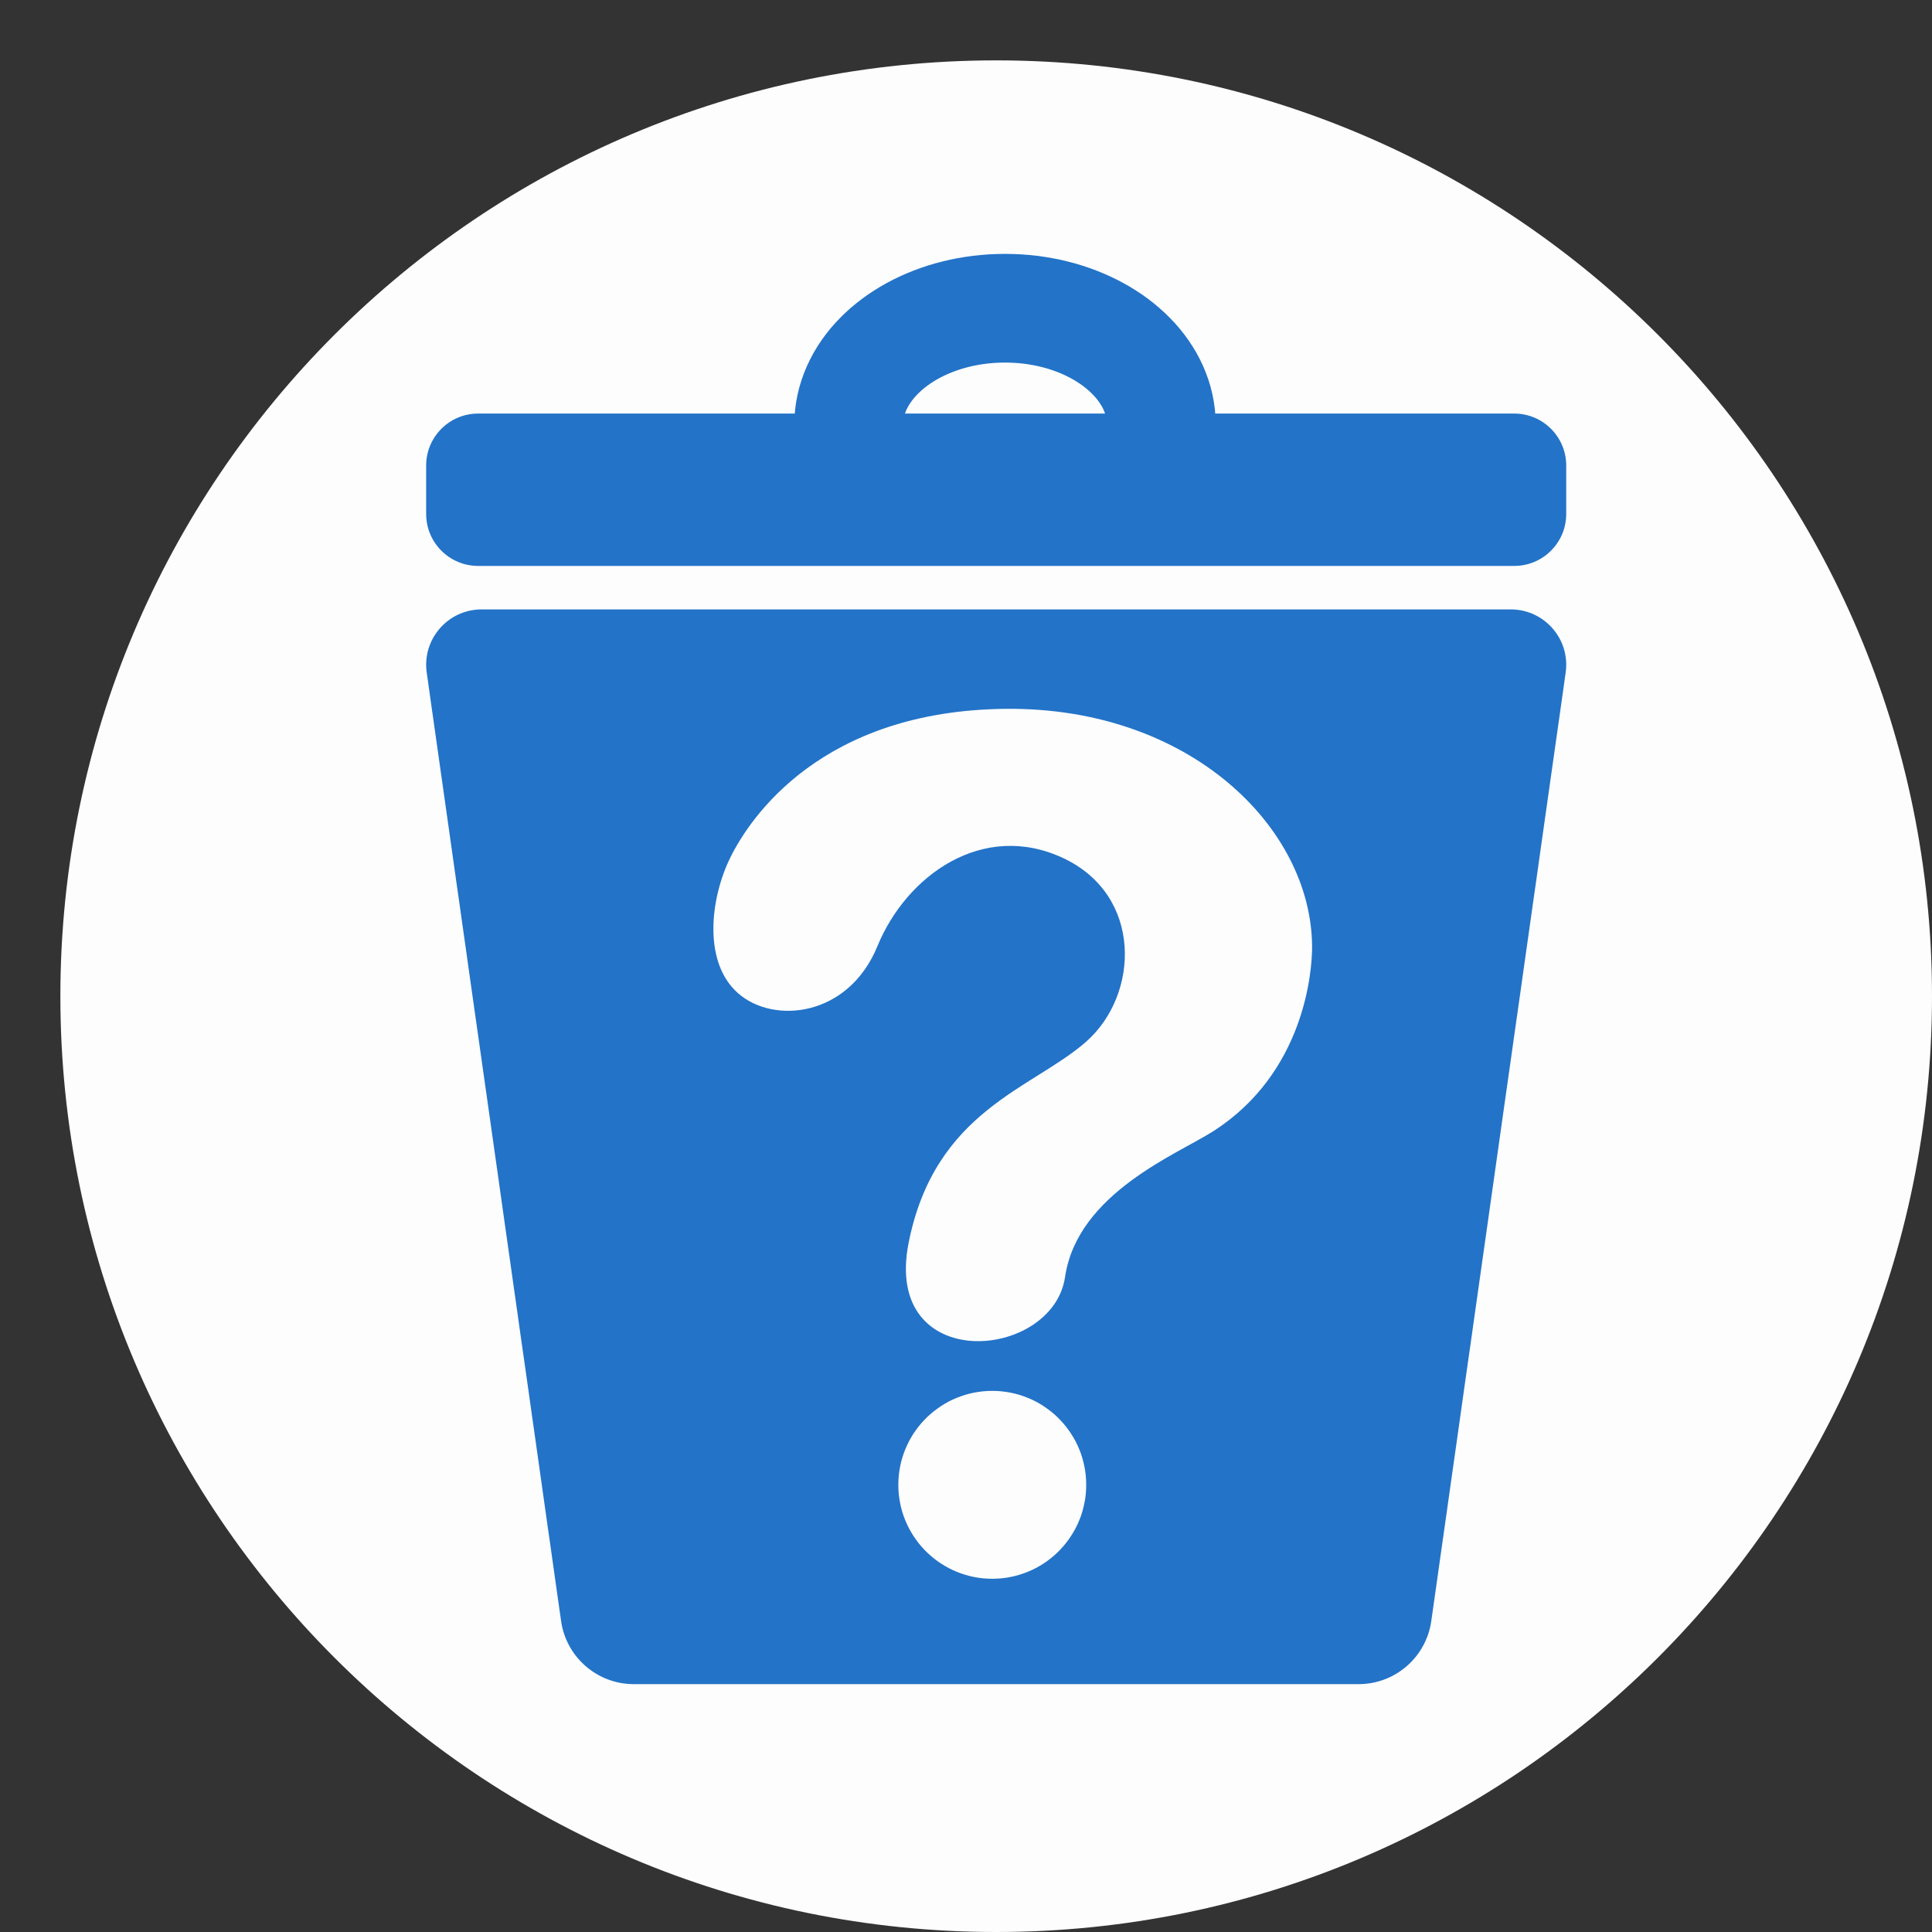 <?xml version="1.0" encoding="UTF-8" standalone="no"?>
<!DOCTYPE svg PUBLIC "-//W3C//DTD SVG 1.1//EN" "http://www.w3.org/Graphics/SVG/1.1/DTD/svg11.dtd">
<svg version="1.1" xmlns="http://www.w3.org/2000/svg" xmlns:xlink="http://www.w3.org/1999/xlink" preserveAspectRatio="xMidYMid meet" viewBox="0 0 640 640" width="1024" height="1024"><rect x="0" y="0" width="640" height="640" fill="#333333" stroke="none"/><defs><path d="M330 640C158.9 640 20 501.1 20 330C20 158.91 158.9 20 330 20C501.09 20 640 158.91 640 330C640 501.1 501.09 640 330 640Z" id="b3ywbv2m3W"></path><path d="M339.25 102.39L341.32 102.61L343.35 102.89L345.36 103.23L347.34 103.62L349.28 104.08L351.2 104.58L353.07 105.14L354.91 105.76L356.72 106.42L358.48 107.14L360.2 107.9L361.87 108.71L363.5 109.57L365.09 110.47L366.62 111.42L368.11 112.4L369.54 113.43L370.92 114.5L372.24 115.61L373.51 116.76L374.72 117.94L375.87 119.15L376.95 120.4L377.98 121.69L378.93 123L379.82 124.35L380.65 125.72L381.4 127.12L382.08 128.55L382.68 130L383.21 131.47L383.67 132.97L384.04 134.49L384.33 136.03L384.55 137.59L384.67 139.16L384.72 140.75L384.67 142.35L384.55 143.92L384.33 145.48L384.04 147.02L383.67 148.54L383.21 150.03L382.68 151.51L382.08 152.96L381.4 154.39L380.65 155.79L379.82 157.16L378.93 158.5L378.14 159.59L287.71 159.59L286.92 158.5L286.02 157.16L285.2 155.79L284.45 154.39L283.77 152.96L283.17 151.51L282.64 150.03L282.18 148.54L281.81 147.02L281.51 145.48L281.3 143.92L281.17 142.35L281.13 140.75L281.17 139.16L281.3 137.59L281.51 136.03L281.81 134.49L282.18 132.97L282.64 131.47L283.17 130L283.77 128.55L284.45 127.12L285.2 125.72L286.02 124.35L286.92 123L287.87 121.69L288.89 120.4L289.98 119.15L291.13 117.94L292.34 116.76L293.6 115.61L294.93 114.5L296.31 113.43L297.74 112.4L299.22 111.42L300.76 110.47L302.34 109.57L303.97 108.71L305.65 107.9L307.37 107.14L309.13 106.42L310.93 105.76L312.77 105.14L314.65 104.58L316.56 104.08L318.5 103.62L320.48 103.23L322.49 102.89L324.52 102.61L326.59 102.39L328.67 102.23L330.79 102.14L332.92 102.1L335.05 102.14L337.16 102.23L337.16 102.23L339.25 102.39Z" id="f6eT4tWdNh"></path><path d="M518.83 154.21C518.83 160.86 518.83 163.6 518.83 170.25C518.83 179.76 511.12 187.47 501.62 187.47C429.53 187.47 230.47 187.47 158.38 187.47C148.88 187.47 141.17 179.76 141.17 170.25C141.17 163.6 141.17 160.86 141.17 154.21C141.17 144.71 148.88 137 158.38 137C230.47 137 429.53 137 501.62 137C511.12 137 518.83 144.71 518.83 154.21Z" id="bju7l7S7w"></path><path d="M502.13 201.95L502.93 202.04L503.74 202.16L504.53 202.32L505.29 202.51L506.05 202.74L506.79 202.99L507.53 203.27L508.24 203.59L508.93 203.94L509.62 204.31L510.28 204.7L510.92 205.13L511.54 205.59L512.14 206.06L512.72 206.56L513.28 207.09L513.82 207.62L514.33 208.19L514.82 208.79L515.28 209.39L515.72 210.02L516.14 210.67L516.53 211.32L516.89 212.01L517.22 212.7L517.53 213.41L517.79 214.13L518.04 214.87L518.25 215.62L518.43 216.39L518.57 217.16L518.69 217.94L518.77 218.74L518.82 219.53L518.83 220.34L518.8 221.16L518.75 221.98L518.64 222.81L517.91 228.04L517.11 233.68L516.26 239.7L515.35 246.07L514.4 252.79L513.4 259.83L512.36 267.17L511.28 274.78L510.17 282.64L509.03 290.75L507.84 299.05L506.64 307.55L505.41 316.22L504.17 325.04L502.9 333.99L501.61 343.03L500.32 352.17L499.01 361.37L497.7 370.61L496.39 379.88L495.08 389.15L493.77 398.39L492.47 407.59L491.17 416.73L489.89 425.79L488.62 434.73L487.38 443.54L486.14 452.21L484.93 460.71L483.76 469.03L482.62 477.12L481.5 484.99L480.42 492.6L479.39 499.93L478.39 506.97L477.43 513.69L476.53 520.07L475.68 526.09L474.88 531.72L474.13 536.97L473.99 537.86L473.82 538.73L473.61 539.61L473.38 540.47L473.11 541.3L472.82 542.14L472.49 542.95L472.14 543.74L471.76 544.54L471.35 545.3L470.92 546.05L470.47 546.78L469.99 547.49L469.49 548.19L468.96 548.86L468.41 549.51L467.84 550.15L467.25 550.77L466.63 551.36L465.99 551.93L465.34 552.48L464.67 553L463.97 553.5L463.26 553.99L462.54 554.43L461.8 554.86L461.04 555.27L460.26 555.64L459.48 555.99L458.68 556.31L457.87 556.6L457.03 556.87L456.19 557.1L455.34 557.31L454.48 557.49L453.61 557.63L452.73 557.74L451.83 557.83L450.94 557.87L450.03 557.9L445.96 557.9L441.59 557.9L436.94 557.9L432.03 557.9L426.86 557.9L421.46 557.9L415.84 557.9L410.02 557.9L404.01 557.9L397.83 557.9L391.5 557.9L385.01 557.9L378.42 557.9L371.7 557.9L364.89 557.9L358.01 557.9L351.06 557.9L344.07 557.9L337.05 557.9L330 557.9L322.95 557.9L315.93 557.9L308.94 557.9L301.99 557.9L295.11 557.9L288.3 557.9L281.6 557.9L274.99 557.9L268.5 557.9L262.17 557.9L255.99 557.9L249.98 557.9L244.16 557.9L238.54 557.9L233.14 557.9L227.97 557.9L223.06 557.9L218.41 557.9L214.04 557.9L209.97 557.9L209.06 557.87L208.17 557.83L207.27 557.74L206.39 557.63L205.52 557.49L204.66 557.31L203.81 557.1L202.97 556.87L202.15 556.6L201.32 556.31L200.52 555.99L199.74 555.64L198.96 555.27L198.2 554.86L197.46 554.43L196.74 553.99L196.03 553.5L195.33 553L194.66 552.48L194.01 551.93L193.37 551.36L192.76 550.77L192.16 550.15L191.59 549.51L191.04 548.86L190.52 548.19L190.01 547.49L189.53 546.78L189.08 546.05L188.65 545.3L188.24 544.54L187.86 543.74L187.51 542.95L187.18 542.14L186.89 541.3L186.62 540.47L186.39 539.61L186.18 538.73L186.01 537.86L185.87 536.97L185.12 531.72L184.32 526.09L183.47 520.07L182.57 513.69L181.61 506.97L180.61 499.93L179.58 492.6L178.5 484.99L177.39 477.12L176.24 469.03L175.07 460.71L173.86 452.21L172.62 443.54L171.38 434.73L170.11 425.79L168.83 416.73L167.53 407.59L166.23 398.39L164.93 389.15L163.61 379.88L162.3 370.61L160.99 361.37L159.68 352.17L158.39 343.03L157.1 333.99L155.83 325.04L154.59 316.22L153.36 307.55L152.16 299.05L150.97 290.75L149.83 282.64L148.72 274.78L147.64 267.17L146.6 259.83L145.6 252.79L144.65 246.07L143.75 239.7L142.89 233.68L142.1 228.04L141.36 222.81L141.25 221.98L141.2 221.16L141.17 220.34L141.18 219.53L141.23 218.74L141.31 217.94L141.43 217.16L141.57 216.39L141.75 215.62L141.96 214.87L142.21 214.13L142.49 213.41L142.79 212.7L143.11 212.01L143.47 211.32L143.86 210.67L144.28 210.02L144.72 209.39L145.18 208.79L145.67 208.19L146.18 207.62L146.72 207.09L147.28 206.56L147.86 206.06L148.46 205.59L149.08 205.13L149.73 204.7L150.38 204.31L151.07 203.94L151.76 203.59L152.47 203.27L153.21 202.99L153.95 202.74L154.71 202.51L155.47 202.32L156.26 202.16L157.07 202.04L157.88 201.95L158.69 201.89L159.53 201.88L165.19 201.88L171.29 201.88L177.81 201.88L184.72 201.88L192 201.88L199.63 201.88L207.59 201.88L215.84 201.88L224.38 201.88L233.17 201.88L242.19 201.88L251.42 201.88L260.84 201.88L270.42 201.88L280.13 201.88L289.97 201.88L299.9 201.88L309.9 201.88L319.93 201.88L330 201.88L340.07 201.88L350.1 201.88L360.1 201.88L370.03 201.88L379.87 201.88L389.58 201.88L399.16 201.88L408.58 201.88L417.81 201.88L426.83 201.88L435.62 201.88L444.16 201.88L452.41 201.88L460.37 201.88L468 201.88L475.28 201.88L482.19 201.88L488.71 201.88L494.82 201.88L500.47 201.88L500.47 201.88L501.31 201.89L502.13 201.95Z" id="a225PhfiTJ"></path><path d="M331.78 460.9L333.29 461.09L334.78 461.34L336.24 461.67L337.69 462.06L339.09 462.53L340.46 463.05L341.81 463.63L343.13 464.28L344.41 464.99L345.64 465.76L346.84 466.59L348 467.46L349.12 468.38L350.19 469.35L351.21 470.38L352.18 471.45L353.1 472.56L353.99 473.73L354.8 474.92L355.57 476.17L356.28 477.43L356.93 478.75L357.51 480.1L358.05 481.47L358.5 482.88L358.89 484.32L359.22 485.78L359.49 487.27L359.67 488.78L359.78 490.32L359.82 491.86L359.78 493.42L359.67 494.95L359.49 496.46L359.22 497.94L358.89 499.41L358.5 500.85L358.05 502.26L357.51 503.63L356.93 504.98L356.28 506.29L355.57 507.56L354.8 508.8L353.99 510L353.1 511.17L352.18 512.28L351.21 513.35L350.19 514.37L349.12 515.35L348 516.27L346.84 517.15L345.64 517.97L344.41 518.73L343.13 519.44L341.81 520.09L340.46 520.68L339.09 521.2L337.69 521.66L336.24 522.06L334.78 522.39L333.29 522.65L331.78 522.84L330.26 522.94L328.7 522.99L327.15 522.94L325.62 522.84L324.1 522.65L322.62 522.39L321.15 522.06L319.71 521.66L318.3 521.2L316.93 520.68L315.58 520.09L314.27 519.44L313 518.73L311.76 517.97L310.56 517.15L309.4 516.27L308.29 515.35L307.21 514.37L306.19 513.35L305.21 512.28L304.29 511.17L303.42 510L302.59 508.8L301.83 507.56L301.12 506.29L300.48 504.98L299.89 503.63L299.36 502.26L298.9 500.85L298.5 499.41L298.18 497.94L297.92 496.46L297.73 494.95L297.62 493.42L297.58 491.86L297.62 490.32L297.73 488.78L297.92 487.27L298.18 485.78L298.5 484.32L298.9 482.88L299.36 481.47L299.89 480.1L300.48 478.75L301.12 477.43L301.83 476.17L302.59 474.92L303.42 473.73L304.29 472.56L305.21 471.45L306.19 470.38L307.21 469.35L308.29 468.38L309.4 467.46L310.56 466.59L311.76 465.76L313 464.99L314.27 464.28L315.58 463.63L316.93 463.05L318.3 462.53L319.71 462.06L321.15 461.67L322.62 461.34L324.1 461.09L325.62 460.9L327.15 460.78L328.7 460.75L330.26 460.78L331.78 460.9Z" id="cIcfqUMne"></path><path d="M402.08 374.62C390.11 382.33 356.94 395.19 352.81 423.03C348.69 450.86 292.24 455.5 301.01 411.61C309.78 367.73 342.15 360.64 359.82 345.06C377.49 329.48 378.62 296.56 352.11 284.21C325.6 271.86 300.3 289.93 290.66 313.43C281.02 336.93 256.32 339.34 244.57 329.09C232.82 318.85 235.23 297.77 241.86 284.21C248.49 270.66 272.28 235.41 333.13 234.81C393.98 234.21 434.34 273.97 434.65 313.43C434.71 322 432.01 355.34 402.08 374.62Z" id="a3Pz8WeDqS"></path></defs><g><g><g><use xlink:href="#b3ywbv2m3W" opacity="1" fill="#fdfdfd" fill-opacity="1"></use><g><use xlink:href="#b3ywbv2m3W" opacity="1" fill-opacity="0" stroke="#000000" stroke-width="1" stroke-opacity="0"></use></g></g><g><use xlink:href="#f6eT4tWdNh" opacity="1" fill="#ffffff" fill-opacity="0"></use><g><use xlink:href="#f6eT4tWdNh" opacity="1" fill-opacity="0" stroke="#2373c8" stroke-width="36" stroke-opacity="1"></use></g></g><g><use xlink:href="#bju7l7S7w" opacity="1" fill="#2373c8" fill-opacity="1"></use><g><use xlink:href="#bju7l7S7w" opacity="1" fill-opacity="0" stroke="#000000" stroke-width="1" stroke-opacity="0"></use></g></g><g><use xlink:href="#a225PhfiTJ" opacity="1" fill="#2373c8" fill-opacity="1"></use><g><use xlink:href="#a225PhfiTJ" opacity="1" fill-opacity="0" stroke="#000000" stroke-width="1" stroke-opacity="0"></use></g></g><g><use xlink:href="#cIcfqUMne" opacity="1" fill="#fdfdfd" fill-opacity="1"></use><g><use xlink:href="#cIcfqUMne" opacity="1" fill-opacity="0" stroke="#000000" stroke-width="1" stroke-opacity="0"></use></g></g><g><use xlink:href="#a3Pz8WeDqS" opacity="1" fill="#fdfdfd" fill-opacity="1"></use></g></g></g></svg>